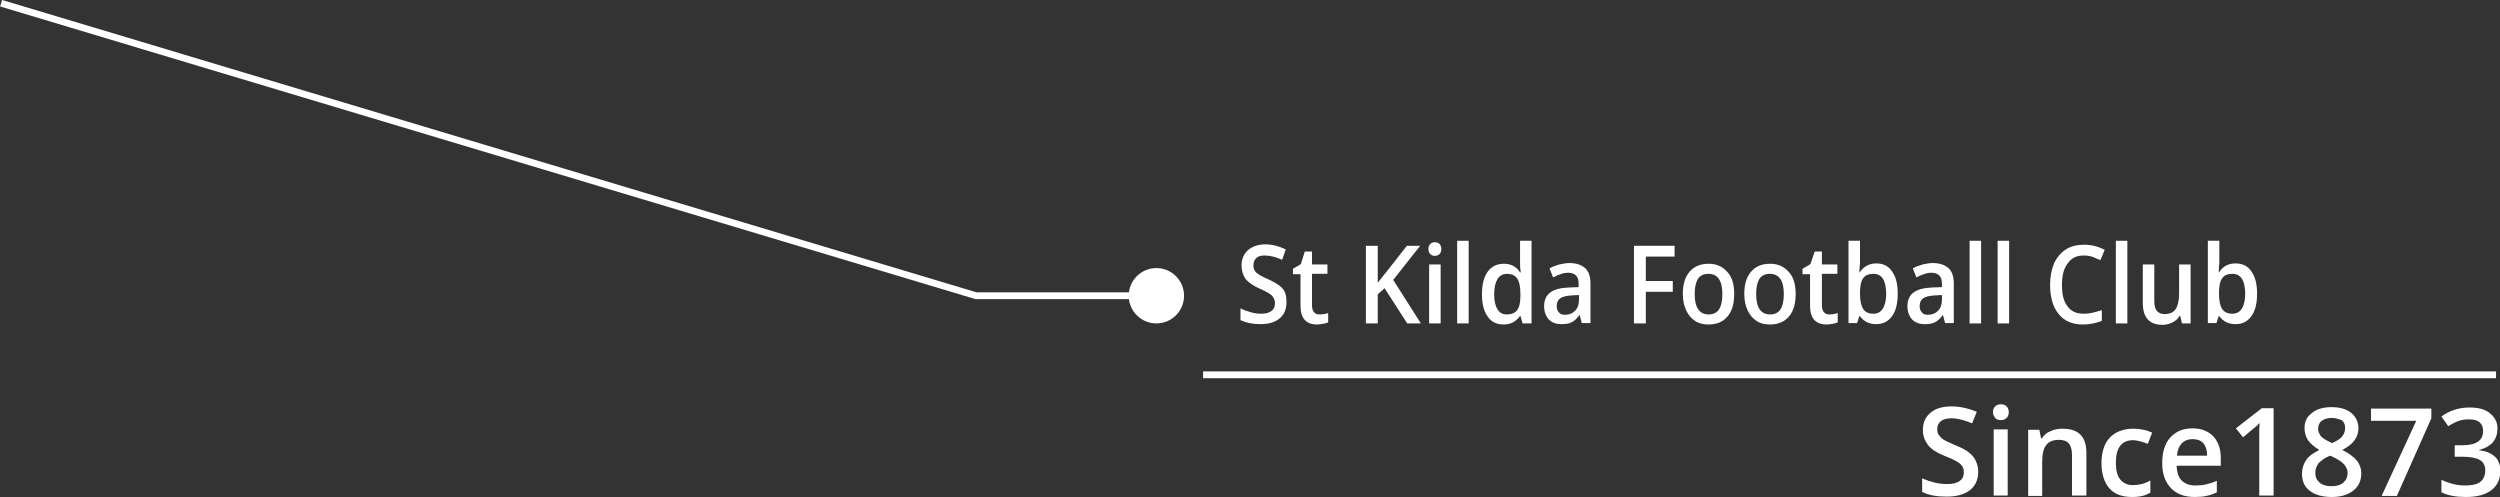 <!-- Generator: Adobe Illustrator 18.0.0, SVG Export Plug-In  -->
<svg version="1.1"
	 xmlns="http://www.w3.org/2000/svg" xmlns:xlink="http://www.w3.org/1999/xlink" xmlns:a="http://ns.adobe.com/AdobeSVGViewerExtensions/3.0/"
	 x="0px" y="0px" width="695.7px" height="138.3px" viewBox="0 0 695.7 138.3" enable-background="new 0 0 695.7 138.3"
	 xml:space="preserve">
<rect x="0" y="0" width="695.7" height="138.3" fill="#333333" stroke="none"/>
<defs>
</defs>
<g>
	<circle fill="#FFFFFF" cx="321.8" cy="82.3" r="7.7"/>
	<line fill="none" stroke="#FFFFFF" stroke-width="1.893" stroke-miterlimit="10" x1="334.8" y1="104.3" x2="694.6" y2="104.3"/>
	<g>
		<path fill="#FFFFFF" d="M550.5,131.3c0,2.2-0.8,3.9-2.3,5.1c-1.6,1.2-3.7,1.8-6.5,1.8c-2.8,0-5-0.4-6.8-1.3v-3.8
			c1.1,0.5,2.3,0.9,3.5,1.2c1.2,0.3,2.4,0.4,3.5,0.4c1.6,0,2.7-0.3,3.5-0.9s1.1-1.4,1.1-2.4c0-0.9-0.3-1.7-1-2.3
			c-0.7-0.6-2.1-1.4-4.3-2.2c-2.2-0.9-3.8-1.9-4.7-3.1s-1.4-2.5-1.4-4.2c0-2,0.7-3.6,2.2-4.8c1.4-1.2,3.4-1.7,5.8-1.7
			c2.3,0,4.6,0.5,7,1.5l-1.3,3.2c-2.2-0.9-4.1-1.4-5.8-1.4c-1.3,0-2.3,0.3-2.9,0.8c-0.7,0.6-1,1.3-1,2.2c0,0.6,0.1,1.2,0.4,1.6
			c0.3,0.4,0.7,0.9,1.3,1.3c0.6,0.4,1.7,0.9,3.3,1.6c1.8,0.7,3.1,1.4,3.9,2.1c0.8,0.6,1.4,1.4,1.8,2.2
			C550.3,129.3,550.5,130.2,550.5,131.3z"/>
		<path fill="#FFFFFF" d="M554.6,114.7c0-0.7,0.2-1.2,0.6-1.6s0.9-0.6,1.6-0.6c0.7,0,1.2,0.2,1.6,0.6s0.6,0.9,0.6,1.6
			c0,0.7-0.2,1.2-0.6,1.6s-0.9,0.6-1.6,0.6c-0.7,0-1.3-0.2-1.6-0.6S554.6,115.3,554.6,114.7z M558.7,137.9h-3.9v-18.4h3.9V137.9z"/>
		<path fill="#FFFFFF" d="M580.5,137.9h-3.9v-11.3c0-1.4-0.3-2.5-0.9-3.2c-0.6-0.7-1.5-1-2.7-1c-1.7,0-2.9,0.5-3.6,1.5
			c-0.8,1-1.1,2.6-1.1,4.9v9.2h-3.9v-18.4h3.1l0.5,2.4h0.2c0.6-0.9,1.3-1.6,2.4-2c1-0.5,2.2-0.7,3.4-0.7c4.4,0,6.6,2.2,6.6,6.7
			V137.9z"/>
		<path fill="#FFFFFF" d="M593.3,138.3c-2.8,0-4.9-0.8-6.3-2.4c-1.4-1.6-2.2-4-2.2-7c0-3.1,0.8-5.5,2.3-7.1s3.7-2.5,6.6-2.5
			c1.9,0,3.7,0.4,5.2,1.1l-1.2,3.1c-1.7-0.6-3-1-4.1-1c-3.2,0-4.8,2.1-4.8,6.3c0,2.1,0.4,3.6,1.2,4.6s2,1.6,3.5,1.6
			c1.7,0,3.4-0.4,4.9-1.3v3.4c-0.7,0.4-1.4,0.7-2.2,0.9C595.4,138.2,594.5,138.3,593.3,138.3z"/>
		<path fill="#FFFFFF" d="M610.8,138.3c-2.9,0-5.1-0.8-6.7-2.5s-2.4-4-2.4-6.9c0-3,0.7-5.4,2.2-7.1c1.5-1.7,3.6-2.6,6.2-2.6
			c2.4,0,4.3,0.7,5.8,2.2c1.4,1.5,2.1,3.5,2.1,6.1v2.1h-12.3c0.1,1.8,0.5,3.2,1.4,4.1s2.2,1.4,3.8,1.4c1.1,0,2.1-0.1,3-0.3
			c0.9-0.2,1.9-0.5,3-1v3.2c-1,0.5-1.9,0.8-2.9,1C613.2,138.2,612.1,138.3,610.8,138.3z M610.1,122.2c-1.2,0-2.2,0.4-3,1.2
			c-0.7,0.8-1.2,1.9-1.3,3.4h8.4c0-1.5-0.4-2.7-1.1-3.5S611.3,122.2,610.1,122.2z"/>
		<path fill="#FFFFFF" d="M632.6,137.9h-3.9v-15.7c0-1.9,0-3.4,0.1-4.5c-0.3,0.3-0.6,0.6-0.9,0.9c-0.4,0.3-1.6,1.3-3.7,3.1l-2-2.5
			l7.2-5.6h3.3V137.9z"/>
		<path fill="#FFFFFF" d="M648.8,113.3c2.3,0,4.1,0.5,5.5,1.6c1.3,1.1,2,2.5,2,4.3c0,2.5-1.5,4.5-4.5,6c1.9,1,3.3,2,4.1,3
			c0.8,1.1,1.2,2.2,1.2,3.5c0,2-0.7,3.6-2.2,4.8s-3.5,1.8-6,1.8c-2.6,0-4.7-0.6-6.1-1.7c-1.5-1.1-2.2-2.7-2.2-4.8
			c0-1.4,0.4-2.6,1.1-3.7s2-2,3.7-2.9c-1.5-0.9-2.5-1.8-3.2-2.8c-0.6-1-0.9-2.1-0.9-3.3c0-1.8,0.7-3.2,2.1-4.2
			C644.7,113.8,646.6,113.3,648.8,113.3z M644.3,131.6c0,1.2,0.4,2,1.2,2.7s1.9,1,3.3,1c1.4,0,2.5-0.3,3.3-1s1.2-1.6,1.2-2.7
			c0-0.9-0.4-1.7-1.1-2.5c-0.7-0.7-1.8-1.4-3.3-2.1l-0.5-0.2c-1.5,0.6-2.5,1.4-3.2,2.1C644.6,129.8,644.3,130.6,644.3,131.6z
			 M648.8,116.3c-1.1,0-2,0.3-2.7,0.8c-0.7,0.5-1,1.3-1,2.2c0,0.6,0.1,1.1,0.4,1.5c0.2,0.5,0.6,0.9,1.1,1.2c0.5,0.4,1.3,0.8,2.4,1.3
			c1.3-0.6,2.3-1.2,2.8-1.9c0.5-0.6,0.8-1.4,0.8-2.3c0-0.9-0.3-1.7-1-2.2C650.8,116.6,649.9,116.3,648.8,116.3z"/>
		<path fill="#FFFFFF" d="M662.8,137.9l9.6-20.8h-12.6v-3.4h16.8v2.7l-9.6,21.6H662.8z"/>
		<path fill="#FFFFFF" d="M695,119.2c0,1.5-0.4,2.8-1.3,3.9c-0.9,1-2.2,1.7-3.8,2.1v0.1c2,0.2,3.4,0.9,4.4,1.8s1.5,2.3,1.5,3.9
			c0,2.3-0.8,4.1-2.5,5.4c-1.7,1.3-4,1.9-7.1,1.9c-2.7,0-5-0.4-6.8-1.3v-3.5c1,0.5,2.1,0.9,3.3,1.2s2.3,0.4,3.3,0.4
			c1.9,0,3.3-0.3,4.2-1c0.9-0.7,1.4-1.8,1.4-3.2c0-1.3-0.5-2.3-1.5-2.9c-1-0.6-2.7-0.9-4.9-0.9h-2.1v-3.2h2.1c3.9,0,5.8-1.3,5.8-4
			c0-1-0.3-1.8-1-2.4s-1.7-0.8-3-0.8c-0.9,0-1.8,0.1-2.7,0.4c-0.9,0.3-1.9,0.8-3,1.5l-1.9-2.7c2.2-1.6,4.8-2.5,7.8-2.5
			c2.5,0,4.4,0.5,5.7,1.6S695,117.4,695,119.2z"/>
	</g>
	<polyline fill="none" stroke="#FFFFFF" stroke-width="1.893" stroke-miterlimit="10" points="0.3,0.9 271.6,82.3 321.8,82.3 	"/>
	<g>
		<path fill="#FFFFFF" d="M358,84.1c0,1.9-0.6,3.4-1.9,4.5c-1.3,1.1-3.1,1.6-5.3,1.6c-2.3,0-4.1-0.4-5.6-1.1v-3.3
			c0.9,0.5,1.9,0.8,2.9,1.1c1,0.3,2,0.4,2.9,0.4c1.3,0,2.2-0.3,2.9-0.8c0.6-0.5,0.9-1.2,0.9-2.1c0-0.8-0.3-1.5-0.8-2.1
			c-0.6-0.6-1.7-1.2-3.5-2c-1.8-0.8-3.1-1.7-3.9-2.7c-0.7-1-1.1-2.3-1.1-3.7c0-1.8,0.6-3.2,1.8-4.3c1.2-1,2.8-1.6,4.8-1.6
			c1.9,0,3.8,0.5,5.7,1.4l-1,2.9c-1.8-0.8-3.4-1.2-4.8-1.2c-1.1,0-1.9,0.2-2.4,0.7c-0.5,0.5-0.8,1.2-0.8,2c0,0.6,0.1,1,0.3,1.4
			s0.6,0.8,1.1,1.1c0.5,0.4,1.4,0.8,2.7,1.4c1.5,0.7,2.5,1.3,3.2,1.8c0.7,0.6,1.2,1.2,1.5,1.9S358,83.1,358,84.1z"/>
		<path fill="#FFFFFF" d="M367.2,87.5c0.8,0,1.6-0.1,2.4-0.4v2.6c-0.4,0.2-0.8,0.3-1.4,0.4s-1.1,0.2-1.7,0.2c-3,0-4.6-1.7-4.6-5.2
			v-8.8h-2.1v-1.5l2.2-1.3l1.1-3.5h2v3.6h4.3v2.6h-4.3V85c0,0.8,0.2,1.5,0.6,1.9C366,87.3,366.5,87.5,367.2,87.5z"/>
		<path fill="#FFFFFF" d="M395.4,90h-3.8l-6.3-9.8l-1.9,1.7V90h-3.3V68.4h3.3v10.3c0.9-1.2,1.8-2.3,2.7-3.4l5.4-6.9h3.7
			c-3.5,4.4-6,7.6-7.5,9.5L395.4,90z"/>
		<path fill="#FFFFFF" d="M397.5,69.3c0-0.6,0.2-1.1,0.5-1.4c0.3-0.3,0.8-0.5,1.3-0.5c0.6,0,1,0.2,1.3,0.5c0.3,0.3,0.5,0.8,0.5,1.4
			c0,0.6-0.2,1.1-0.5,1.4c-0.3,0.3-0.8,0.5-1.3,0.5c-0.6,0-1-0.2-1.3-0.5S397.5,69.9,397.5,69.3z M400.9,90h-3.2V73.6h3.2V90z"/>
		<path fill="#FFFFFF" d="M408.7,90h-3.2V67h3.2V90z"/>
		<path fill="#FFFFFF" d="M418.4,90.3c-1.9,0-3.4-0.7-4.4-2.2c-1.1-1.5-1.6-3.6-1.6-6.2c0-2.7,0.5-4.8,1.6-6.3s2.6-2.2,4.5-2.2
			c2,0,3.5,0.8,4.5,2.4h0.2c-0.2-1.2-0.2-2.1-0.2-2.8v-6h3.2v23h-2.5l-0.6-2.1H423C421.9,89.5,420.4,90.3,418.4,90.3z M419.3,87.5
			c1.3,0,2.3-0.4,2.9-1.2s0.9-2.1,0.9-3.9v-0.5c0-2.1-0.3-3.5-0.9-4.4s-1.6-1.3-2.9-1.3c-1.1,0-2,0.5-2.6,1.5
			c-0.6,1-0.9,2.4-0.9,4.2c0,1.8,0.3,3.2,0.9,4.1C417.2,87,418.1,87.5,419.3,87.5z"/>
		<path fill="#FFFFFF" d="M440.2,90l-0.6-2.3h-0.1c-0.7,1-1.5,1.7-2.2,2c-0.7,0.4-1.7,0.5-2.8,0.5c-1.5,0-2.6-0.4-3.5-1.3
			c-0.8-0.9-1.3-2.1-1.3-3.7c0-1.7,0.6-3,1.7-3.8c1.2-0.9,2.9-1.3,5.3-1.4l2.6-0.1v-0.9c0-1-0.2-1.8-0.7-2.3s-1.2-0.8-2.1-0.8
			c-0.8,0-1.5,0.1-2.2,0.4c-0.7,0.2-1.4,0.5-2.1,0.9l-1-2.5c0.8-0.5,1.7-0.8,2.7-1.1c1-0.2,1.9-0.4,2.8-0.4c1.9,0,3.4,0.5,4.4,1.4
			s1.5,2.3,1.5,4.3v11H440.2z M435.5,87.6c1.2,0,2.1-0.4,2.8-1.1c0.7-0.7,1.1-1.7,1.1-3v-1.4l-1.9,0.1c-1.5,0.1-2.6,0.3-3.3,0.8
			c-0.7,0.5-1,1.2-1,2.2c0,0.7,0.2,1.3,0.6,1.7C434.1,87.4,434.7,87.6,435.5,87.6z"/>
		<path fill="#FFFFFF" d="M457.9,90h-3.2V68.4h11.3v3h-8v6.8h7.5v3h-7.5V90z"/>
		<path fill="#FFFFFF" d="M482.6,81.8c0,2.7-0.6,4.8-1.9,6.3c-1.3,1.5-3,2.2-5.3,2.2c-1.4,0-2.7-0.3-3.7-1c-1.1-0.7-1.9-1.7-2.5-3
			c-0.6-1.3-0.9-2.8-0.9-4.5c0-2.7,0.6-4.7,1.9-6.2c1.3-1.5,3-2.2,5.3-2.2c2.2,0,3.9,0.8,5.2,2.3C482,77.1,482.6,79.2,482.6,81.8z
			 M471.6,81.8c0,3.8,1.3,5.7,3.9,5.7c2.6,0,3.8-1.9,3.8-5.7c0-3.7-1.3-5.6-3.9-5.6c-1.3,0-2.3,0.5-2.9,1.4
			C471.9,78.6,471.6,80,471.6,81.8z"/>
		<path fill="#FFFFFF" d="M499.7,81.8c0,2.7-0.6,4.8-1.9,6.3c-1.3,1.5-3,2.2-5.3,2.2c-1.4,0-2.7-0.3-3.7-1c-1.1-0.7-1.9-1.7-2.5-3
			c-0.6-1.3-0.9-2.8-0.9-4.5c0-2.7,0.6-4.7,1.9-6.2c1.3-1.5,3-2.2,5.3-2.2c2.2,0,3.9,0.8,5.2,2.3C499.1,77.1,499.7,79.2,499.7,81.8z
			 M488.7,81.8c0,3.8,1.3,5.7,3.9,5.7c2.6,0,3.8-1.9,3.8-5.7c0-3.7-1.3-5.6-3.9-5.6c-1.3,0-2.3,0.5-2.9,1.4
			C489,78.6,488.7,80,488.7,81.8z"/>
		<path fill="#FFFFFF" d="M509,87.5c0.8,0,1.6-0.1,2.4-0.4v2.6c-0.4,0.2-0.8,0.3-1.4,0.4s-1.1,0.2-1.7,0.2c-3,0-4.6-1.7-4.6-5.2
			v-8.8h-2.1v-1.5l2.2-1.3L505,70h2v3.6h4.3v2.6h-4.3V85c0,0.8,0.2,1.5,0.6,1.9C507.9,87.3,508.4,87.5,509,87.5z"/>
		<path fill="#FFFFFF" d="M522.1,73.3c1.9,0,3.4,0.7,4.4,2.2c1.1,1.5,1.6,3.6,1.6,6.2c0,2.7-0.5,4.8-1.6,6.3
			c-1.1,1.5-2.5,2.2-4.4,2.2c-1.9,0-3.4-0.7-4.5-2.2h-0.2l-0.6,1.9h-2.4V67h3.2v5.5c0,0.4,0,1-0.1,1.8c0,0.8-0.1,1.3-0.1,1.5h0.1
			C518.7,74.1,520.2,73.3,522.1,73.3z M521.3,76.2c-1.3,0-2.2,0.4-2.8,1.2c-0.6,0.8-0.9,2.2-0.9,4.1v0.2c0,2,0.3,3.4,0.9,4.3
			c0.6,0.9,1.5,1.3,2.9,1.3c1.1,0,2-0.5,2.6-1.5c0.6-1,0.9-2.4,0.9-4.2C524.8,78,523.7,76.2,521.3,76.2z"/>
		<path fill="#FFFFFF" d="M541.3,90l-0.6-2.3h-0.1c-0.7,1-1.5,1.7-2.2,2c-0.7,0.4-1.7,0.5-2.8,0.5c-1.5,0-2.6-0.4-3.5-1.3
			c-0.8-0.9-1.3-2.1-1.3-3.7c0-1.7,0.6-3,1.7-3.8c1.2-0.9,2.9-1.3,5.3-1.4l2.6-0.1v-0.9c0-1-0.2-1.8-0.7-2.3s-1.2-0.8-2.1-0.8
			c-0.8,0-1.5,0.1-2.2,0.4c-0.7,0.2-1.4,0.5-2.1,0.9l-1-2.5c0.8-0.5,1.7-0.8,2.7-1.1c1-0.2,1.9-0.4,2.8-0.4c1.9,0,3.4,0.5,4.4,1.4
			s1.5,2.3,1.5,4.3v11H541.3z M536.5,87.6c1.2,0,2.1-0.4,2.8-1.1c0.7-0.7,1.1-1.7,1.1-3v-1.4l-1.9,0.1c-1.5,0.1-2.6,0.3-3.3,0.8
			c-0.7,0.5-1,1.2-1,2.2c0,0.7,0.2,1.3,0.6,1.7C535.1,87.4,535.7,87.6,536.5,87.6z"/>
		<path fill="#FFFFFF" d="M551.3,90h-3.2V67h3.2V90z"/>
		<path fill="#FFFFFF" d="M559.1,90h-3.2V67h3.2V90z"/>
		<path fill="#FFFFFF" d="M579.8,71.1c-1.9,0-3.4,0.7-4.4,2.2c-1.1,1.4-1.6,3.4-1.6,6c0,2.7,0.5,4.7,1.6,6c1,1.4,2.5,2,4.5,2
			c0.8,0,1.7-0.1,2.5-0.3s1.6-0.4,2.5-0.7v3c-1.6,0.6-3.3,1-5.3,1c-2.9,0-5.2-1-6.7-2.9c-1.6-1.9-2.4-4.7-2.4-8.2
			c0-2.2,0.4-4.2,1.1-5.9c0.8-1.7,1.9-3,3.3-3.9c1.4-0.9,3.1-1.3,5.1-1.3c2,0,3.9,0.5,5.7,1.4l-1.2,2.9c-0.7-0.3-1.4-0.6-2.1-0.9
			C581.5,71.2,580.7,71.1,579.8,71.1z"/>
		<path fill="#FFFFFF" d="M592,90h-3.2V67h3.2V90z"/>
		<path fill="#FFFFFF" d="M607.2,90l-0.5-2.1h-0.2c-0.4,0.8-1.1,1.4-1.9,1.8s-1.8,0.7-2.8,0.7c-1.8,0-3.2-0.5-4.1-1.5
			c-0.9-1-1.4-2.5-1.4-4.5V73.6h3.2v10.1c0,1.3,0.2,2.2,0.7,2.8c0.5,0.6,1.2,0.9,2.2,0.9c1.3,0,2.3-0.4,3-1.3c0.6-0.9,1-2.3,1-4.4
			v-8.1h3.2V90H607.2z"/>
		<path fill="#FFFFFF" d="M622.1,73.3c1.9,0,3.4,0.7,4.4,2.2c1.1,1.5,1.6,3.6,1.6,6.2c0,2.7-0.5,4.8-1.6,6.3
			c-1.1,1.5-2.5,2.2-4.4,2.2c-1.9,0-3.4-0.7-4.5-2.2h-0.2l-0.6,1.9h-2.4V67h3.2v5.5c0,0.4,0,1-0.1,1.8c0,0.8-0.1,1.3-0.1,1.5h0.1
			C618.6,74.1,620.1,73.3,622.1,73.3z M621.2,76.2c-1.3,0-2.2,0.4-2.8,1.2c-0.6,0.8-0.9,2.2-0.9,4.1v0.2c0,2,0.3,3.4,0.9,4.3
			c0.6,0.9,1.5,1.3,2.9,1.3c1.1,0,2-0.5,2.6-1.5c0.6-1,0.9-2.4,0.9-4.2C624.7,78,623.6,76.2,621.2,76.2z"/>
	</g>
</g>
</svg>
